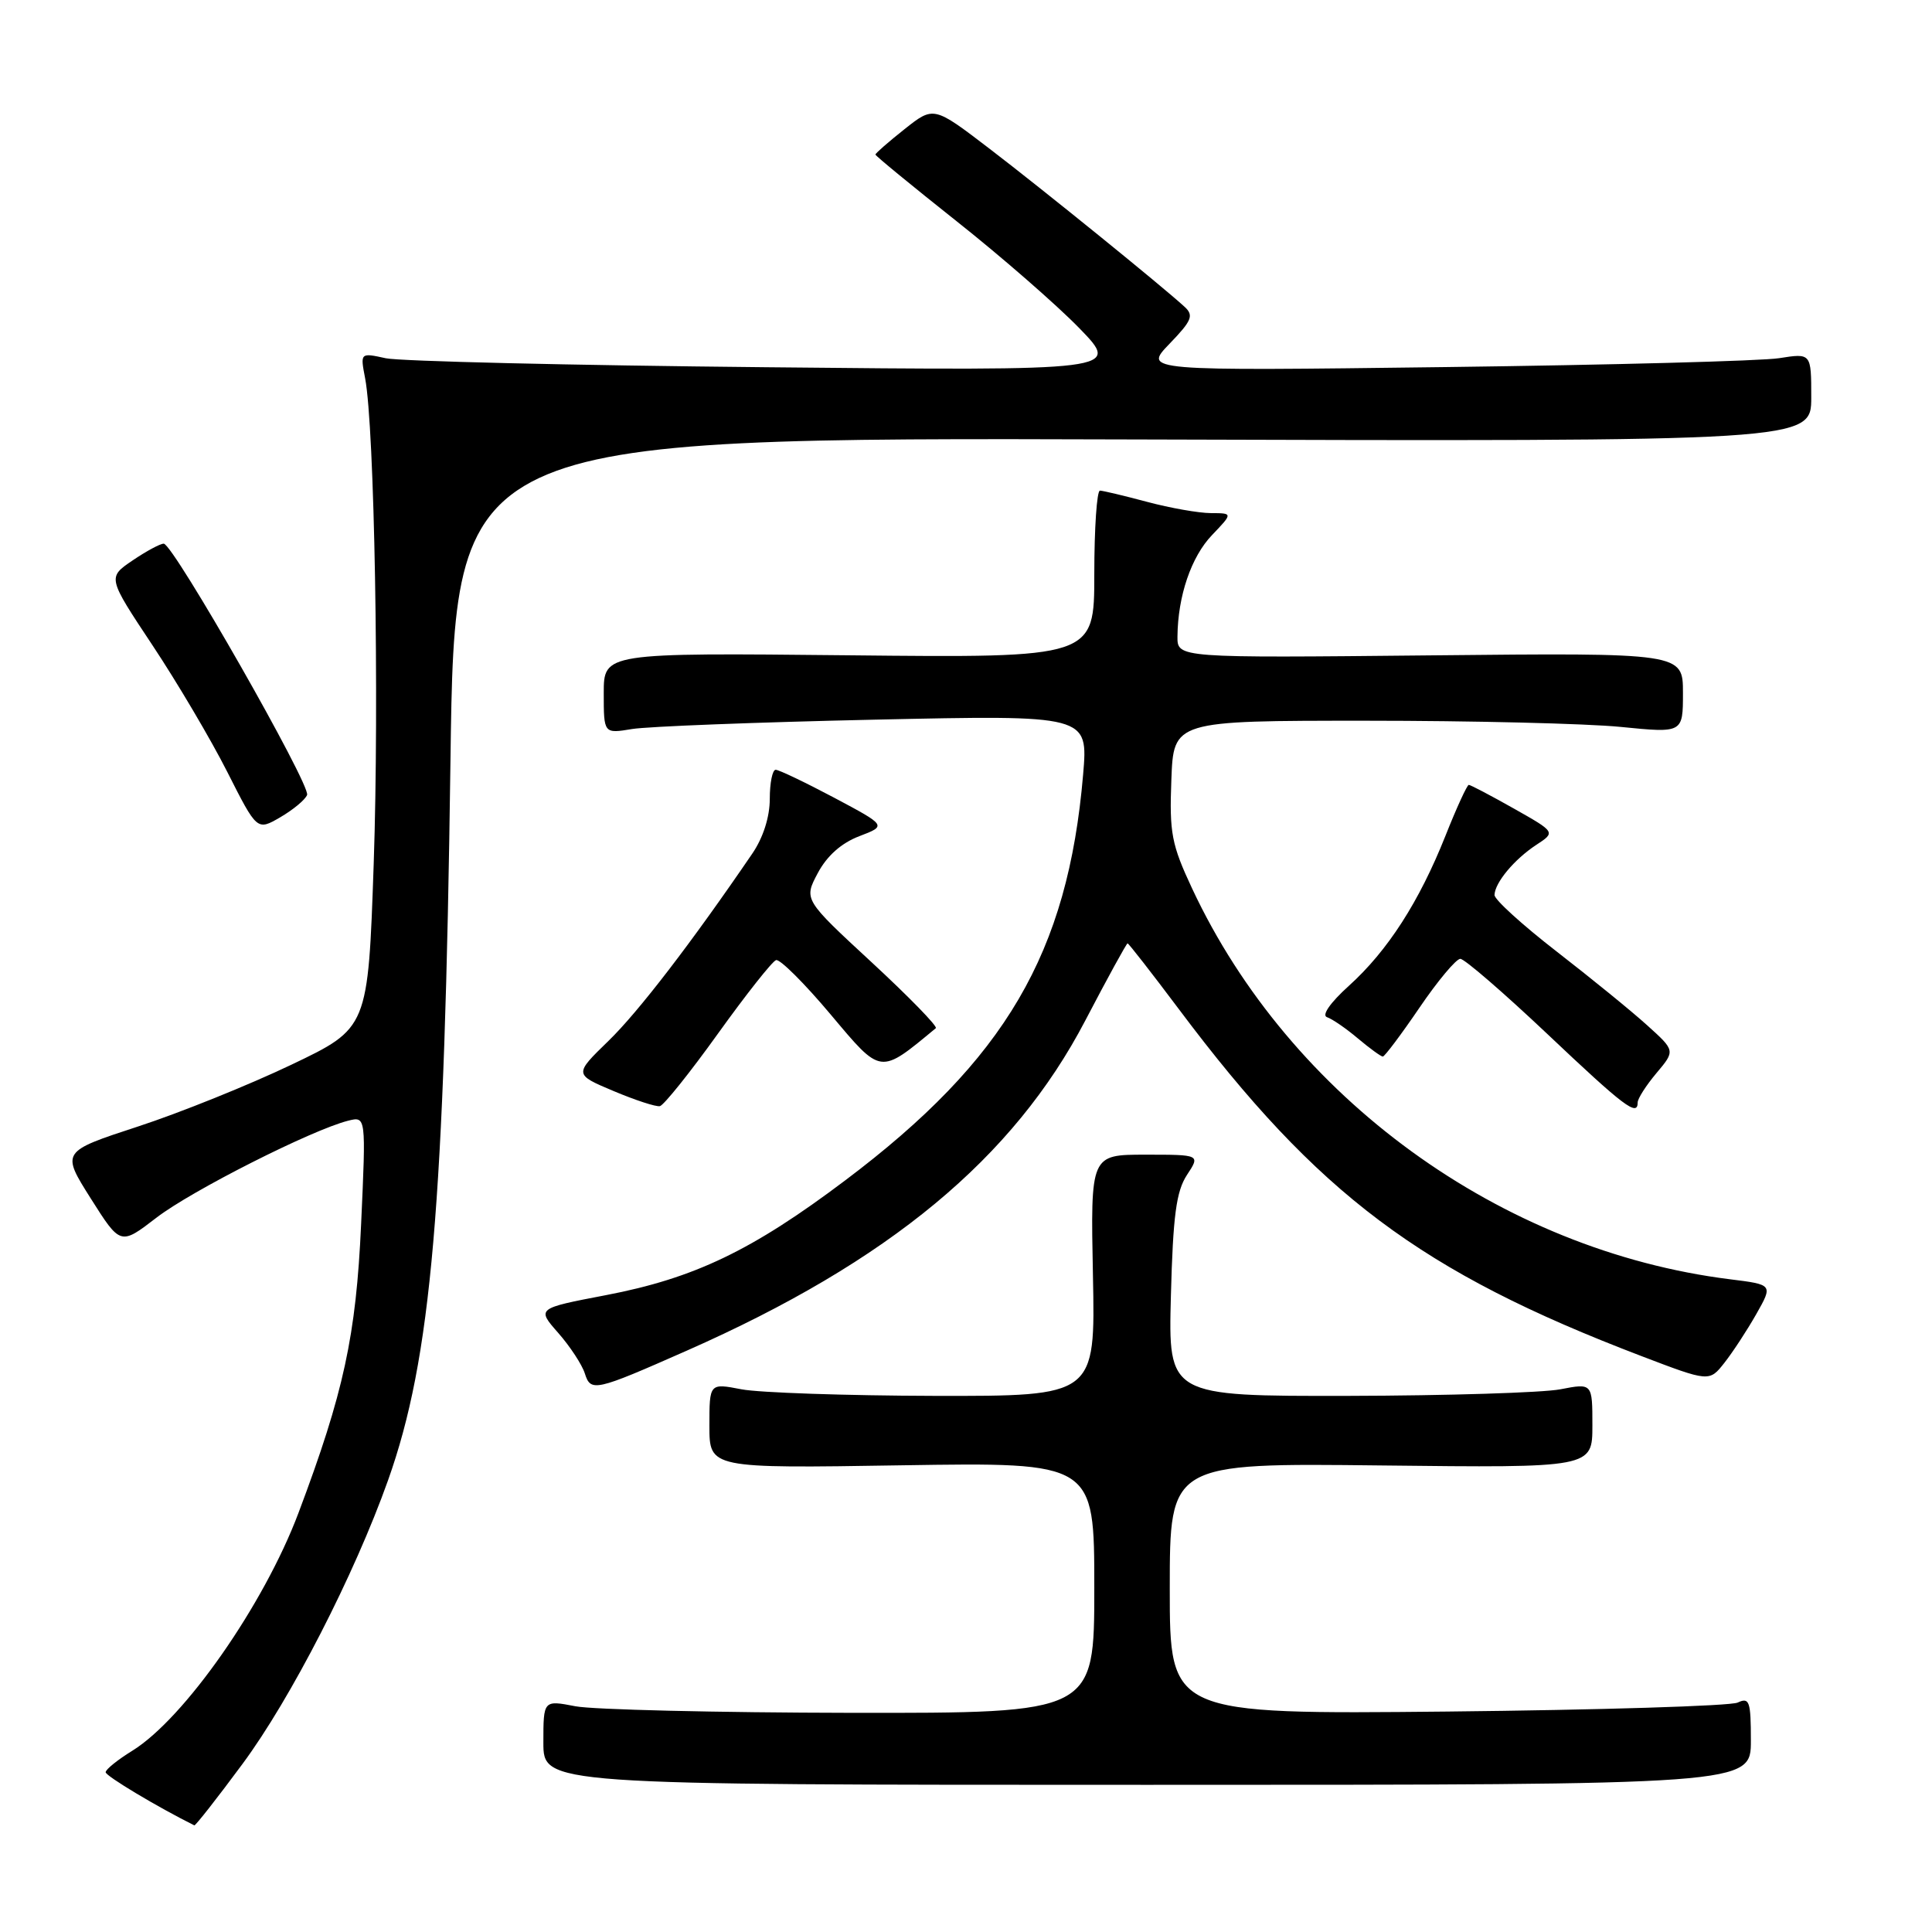 <?xml version="1.0" encoding="UTF-8" standalone="no"?>
<!DOCTYPE svg PUBLIC "-//W3C//DTD SVG 1.1//EN" "http://www.w3.org/Graphics/SVG/1.1/DTD/svg11.dtd" >
<svg xmlns="http://www.w3.org/2000/svg" xmlns:xlink="http://www.w3.org/1999/xlink" version="1.1" viewBox="0 0 256 256">
 <g >
 <path fill="currentColor"
d=" M 32.11 233.76 C 38.51 225.13 46.98 208.63 51.42 196.14 C 57.16 180.00 58.90 159.88 59.69 100.73 C 60.27 57.96 60.27 57.96 150.13 58.23 C 240.00 58.50 240.00 58.50 240.00 52.64 C 240.00 46.79 240.00 46.79 235.75 47.46 C 233.41 47.83 213.50 48.36 191.50 48.64 C 151.50 49.15 151.50 49.15 154.96 45.56 C 157.94 42.47 158.21 41.80 156.96 40.65 C 153.93 37.87 138.21 25.13 131.11 19.70 C 123.72 14.05 123.72 14.05 119.86 17.11 C 117.74 18.79 116.00 20.31 116.00 20.48 C 116.00 20.65 120.84 24.62 126.75 29.31 C 132.66 33.99 139.97 40.36 143.00 43.47 C 148.50 49.13 148.50 49.13 101.50 48.66 C 75.65 48.41 52.98 47.87 51.12 47.47 C 47.73 46.73 47.73 46.73 48.38 50.12 C 49.62 56.59 50.26 92.64 49.52 114.37 C 48.77 136.23 48.77 136.23 38.61 141.08 C 33.02 143.75 23.88 147.44 18.28 149.27 C 8.11 152.60 8.11 152.60 12.03 158.81 C 15.96 165.02 15.96 165.02 20.73 161.35 C 25.36 157.78 41.32 149.71 46.13 148.50 C 48.50 147.91 48.50 147.91 47.85 162.20 C 47.18 177.02 45.55 184.53 39.55 200.47 C 34.97 212.64 24.43 227.72 17.52 231.99 C 15.59 233.18 14.00 234.46 14.00 234.83 C 14.00 235.33 20.88 239.45 25.75 241.87 C 25.89 241.94 28.76 238.29 32.11 233.76 Z  M 232.00 230.64 C 232.00 225.42 231.81 224.87 230.25 225.60 C 229.29 226.05 211.96 226.58 191.75 226.79 C 155.00 227.15 155.00 227.15 155.00 210.51 C 155.00 193.86 155.00 193.86 183.00 194.18 C 211.00 194.50 211.00 194.50 211.00 188.88 C 211.00 183.27 211.00 183.27 206.75 184.09 C 204.41 184.54 191.77 184.93 178.65 184.96 C 154.80 185.00 154.80 185.00 155.15 171.70 C 155.43 161.07 155.86 157.87 157.27 155.70 C 159.05 153.00 159.05 153.00 151.77 153.00 C 144.50 153.00 144.50 153.00 144.82 169.00 C 145.14 185.00 145.14 185.00 123.82 184.96 C 112.09 184.93 100.59 184.54 98.25 184.09 C 94.00 183.27 94.00 183.27 94.00 188.92 C 94.00 194.57 94.00 194.57 119.50 194.16 C 145.00 193.76 145.00 193.76 145.00 210.38 C 145.00 227.00 145.00 227.00 112.75 226.96 C 95.01 226.93 78.59 226.54 76.25 226.09 C 72.00 225.27 72.00 225.27 72.00 230.88 C 72.00 236.50 72.00 236.50 152.00 236.50 C 232.00 236.50 232.00 236.50 232.00 230.64 Z  M 91.00 178.97 C 117.78 167.15 134.28 153.48 143.82 135.20 C 146.75 129.59 149.27 125.00 149.41 125.00 C 149.55 125.00 152.62 128.94 156.23 133.75 C 174.63 158.30 188.28 168.54 217.45 179.67 C 226.49 183.12 226.49 183.12 228.50 180.57 C 229.60 179.17 231.50 176.27 232.72 174.12 C 234.93 170.22 234.93 170.22 229.23 169.51 C 198.84 165.71 170.92 145.43 157.96 117.73 C 155.24 111.92 154.94 110.37 155.21 103.36 C 155.50 95.50 155.50 95.50 181.00 95.50 C 195.03 95.50 210.21 95.87 214.75 96.32 C 223.00 97.14 223.00 97.14 223.00 91.82 C 223.00 86.50 223.00 86.50 189.50 86.84 C 156.00 87.18 156.00 87.18 156.02 84.34 C 156.07 78.98 157.84 73.77 160.61 70.89 C 163.37 68.00 163.37 68.00 160.44 67.99 C 158.82 67.98 155.03 67.31 152.00 66.50 C 148.97 65.69 146.16 65.02 145.75 65.01 C 145.34 65.01 145.00 69.99 145.00 76.08 C 145.00 87.17 145.00 87.17 112.50 86.83 C 80.00 86.50 80.00 86.50 80.00 91.86 C 80.00 97.22 80.00 97.22 83.75 96.60 C 85.81 96.26 100.26 95.70 115.85 95.36 C 144.19 94.74 144.19 94.74 143.52 102.62 C 141.50 126.31 133.24 140.41 111.99 156.41 C 99.66 165.70 92.00 169.37 80.31 171.61 C 71.11 173.37 71.11 173.37 73.97 176.62 C 75.54 178.41 77.12 180.82 77.49 181.98 C 78.28 184.47 78.80 184.36 91.00 178.97 Z  M 95.14 136.95 C 98.86 131.77 102.31 127.40 102.83 127.22 C 103.34 127.05 106.60 130.30 110.07 134.43 C 116.83 142.47 116.52 142.43 124.00 136.24 C 124.28 136.02 120.45 132.09 115.50 127.51 C 106.50 119.19 106.50 119.19 108.36 115.69 C 109.57 113.41 111.48 111.71 113.86 110.80 C 117.50 109.41 117.50 109.41 110.53 105.70 C 106.70 103.67 103.21 102.00 102.78 102.00 C 102.35 102.00 102.00 103.74 102.00 105.86 C 102.00 108.25 101.12 111.01 99.68 113.11 C 91.61 124.94 84.58 134.09 80.62 137.93 C 76.06 142.36 76.06 142.36 81.28 144.56 C 84.15 145.77 86.92 146.68 87.44 146.57 C 87.95 146.46 91.42 142.14 95.14 136.95 Z  M 217.00 146.08 C 217.00 145.57 218.12 143.82 219.49 142.19 C 221.99 139.22 221.99 139.22 218.24 135.84 C 216.19 133.98 210.79 129.59 206.25 126.07 C 201.71 122.55 198.01 119.19 198.03 118.59 C 198.08 116.95 200.65 113.87 203.55 111.96 C 206.14 110.27 206.14 110.27 200.58 107.13 C 197.53 105.41 194.85 104.00 194.62 104.00 C 194.40 104.00 193.00 107.04 191.53 110.75 C 188.05 119.49 183.88 125.98 178.73 130.63 C 176.27 132.85 175.10 134.53 175.83 134.78 C 176.52 135.01 178.36 136.27 179.93 137.60 C 181.50 138.92 182.99 140.00 183.23 140.00 C 183.47 140.00 185.66 137.09 188.09 133.52 C 190.51 129.96 192.95 127.05 193.50 127.05 C 194.05 127.05 199.22 131.52 205.00 136.98 C 215.21 146.64 217.00 148.00 217.00 146.08 Z  M 40.69 105.34 C 41.20 104.05 22.98 72.10 21.70 72.04 C 21.26 72.02 19.40 73.02 17.57 74.26 C 14.24 76.52 14.24 76.52 20.21 85.51 C 23.49 90.45 27.95 98.00 30.12 102.29 C 34.06 110.08 34.06 110.08 37.14 108.29 C 38.84 107.30 40.43 105.98 40.69 105.34 Z "/>
</g>
</svg>